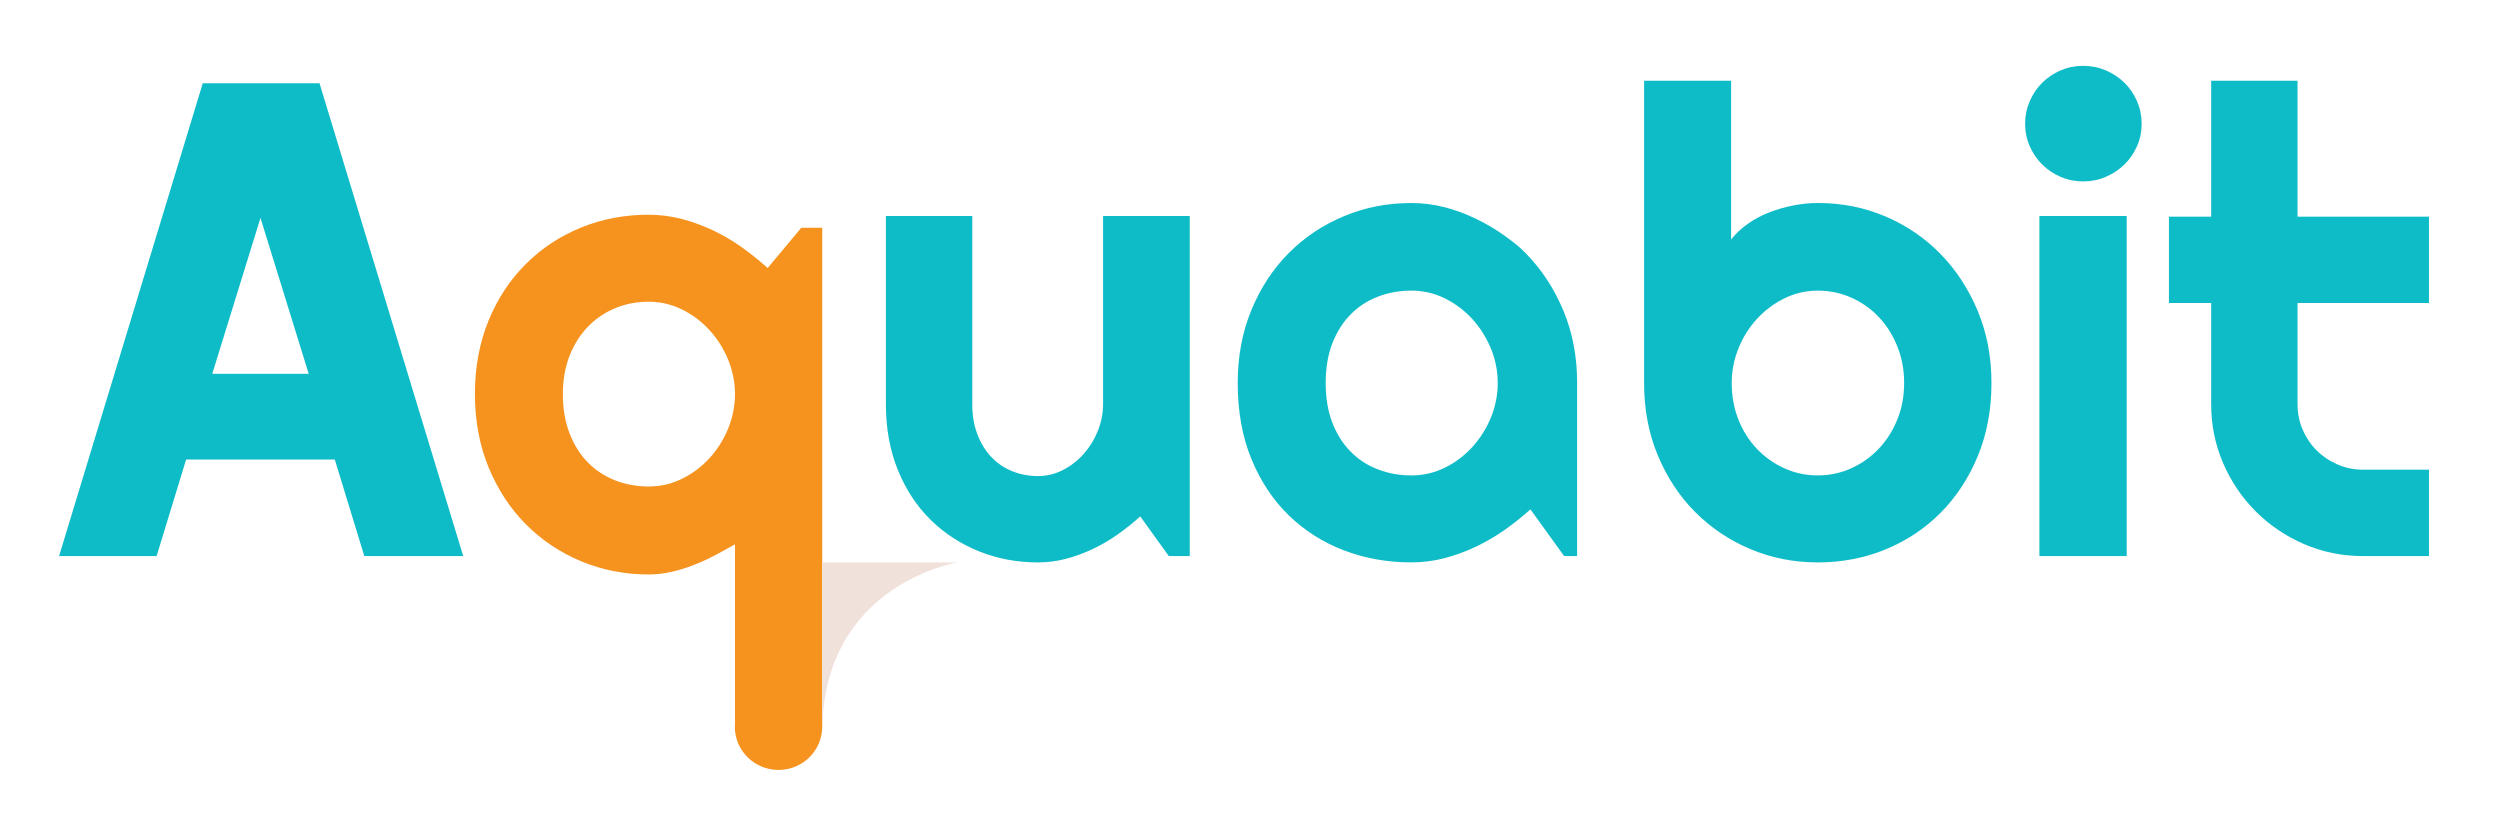 <?xml version="1.0" encoding="utf-8"?>
<!-- Generator: Adobe Illustrator 16.0.0, SVG Export Plug-In . SVG Version: 6.00 Build 0)  -->
<!DOCTYPE svg PUBLIC "-//W3C//DTD SVG 1.1//EN" "http://www.w3.org/Graphics/SVG/1.1/DTD/svg11.dtd">
<svg version="1.1" id="Layer_1" xmlns="http://www.w3.org/2000/svg" xmlns:xlink="http://www.w3.org/1999/xlink" x="0px" y="0px"
	 width="300px" height="100px" viewBox="0 0 300 100" enable-background="new 0 0 300 100" xml:space="preserve">
<g>
	<g>
		<g>
			<path fill="#0EBCC8" d="M38.342,9.993H24.331L7.088,66.729h11.705l3.543-11.586h17.839l3.543,11.586h11.867L38.342,9.993z
				 M25.47,44.857l5.787-18.706l5.787,18.706H25.47z"/>
			<path fill="#0EBCC8" d="M136.827,61.966c-0.838,0.762-1.733,1.48-2.686,2.152c-0.953,0.674-1.95,1.258-2.991,1.753
				c-1.042,0.495-2.115,0.889-3.22,1.181c-1.105,0.293-2.229,0.438-3.372,0.438c-2.515,0-4.876-0.444-7.086-1.333
				c-2.21-0.89-4.147-2.153-5.811-3.792c-1.664-1.638-2.972-3.632-3.924-5.981c-0.953-2.348-1.429-4.984-1.429-7.906V25.922h10.364
				v22.556c0,1.372,0.209,2.597,0.628,3.676c0.419,1.081,0.984,1.988,1.696,2.725c0.711,0.738,1.543,1.296,2.496,1.677
				c0.952,0.381,1.975,0.571,3.067,0.571c1.067,0,2.077-0.248,3.029-0.743c0.952-0.495,1.784-1.148,2.496-1.962
				c0.711-0.813,1.27-1.733,1.676-2.762c0.406-1.029,0.609-2.09,0.609-3.182V25.922h10.402v40.806h-2.515L136.827,61.966z"/>
			<path fill="#0EBCC8" d="M187.617,37.304c-1.095-2.622-2.578-4.909-4.453-6.838c-0.239-0.239-0.477-0.478-0.727-0.705
				c-0.087-0.087-0.184-0.173-0.281-0.249c-0.521-0.423-1.053-0.835-1.604-1.226c-1.105-0.791-2.275-1.474-3.491-2.059
				c-1.212-0.585-2.48-1.04-3.771-1.377c-1.299-0.324-2.6-0.487-3.922-0.487c-2.873,0-5.571,0.52-8.097,1.583
				c-2.535,1.051-4.735,2.525-6.632,4.432c-1.896,1.908-3.38,4.183-4.477,6.838c-1.095,2.655-1.636,5.571-1.636,8.746
				c0,3.403,0.542,6.437,1.636,9.103c1.097,2.667,2.58,4.92,4.477,6.763s4.097,3.251,6.632,4.217
				c2.525,0.964,5.224,1.441,8.097,1.441c1.322,0,2.623-0.163,3.9-0.487c1.279-0.337,2.536-0.781,3.751-1.355
				c1.224-0.575,2.384-1.246,3.488-2.017c1.107-0.779,2.157-1.615,3.144-2.502l4.043,5.603h1.561V45.931
				C189.254,42.81,188.712,39.937,187.617,37.304z M178.916,50.092c-0.553,1.345-1.302,2.515-2.233,3.545
				c-0.942,1.029-2.039,1.864-3.294,2.481c-1.258,0.617-2.602,0.932-4.021,0.932c-1.431,0-2.765-0.238-4.021-0.727
				c-1.257-0.476-2.354-1.191-3.274-2.134c-0.931-0.934-1.656-2.092-2.199-3.479c-0.531-1.388-0.791-2.97-0.791-4.747
				s0.26-3.36,0.791-4.747c0.543-1.377,1.269-2.548,2.199-3.479c0.921-0.943,2.018-1.659,3.274-2.136
				c1.256-0.487,2.59-0.727,4.021-0.727c1.42,0,2.764,0.314,4.021,0.933c1.255,0.629,2.352,1.452,3.294,2.482
				c0.932,1.03,1.681,2.21,2.233,3.543c0.541,1.333,0.812,2.709,0.812,4.13C179.728,47.383,179.457,48.759,178.916,50.092z"/>
			<path fill="#0EBCC8" d="M238.976,45.963c0,3.2-0.547,6.122-1.639,8.763c-1.093,2.643-2.578,4.91-4.458,6.801
				c-1.879,1.893-4.083,3.359-6.61,4.401c-2.527,1.041-5.239,1.562-8.135,1.562c-2.87,0-5.568-0.533-8.097-1.6
				c-2.527-1.067-4.737-2.554-6.629-4.458c-1.893-1.905-3.385-4.172-4.478-6.801c-1.092-2.629-1.639-5.519-1.639-8.668V9.691h10.44
				v19.051c0.559-0.71,1.238-1.347,2.038-1.906c0.8-0.558,1.664-1.014,2.591-1.371c0.928-0.356,1.886-0.628,2.877-0.819
				c0.99-0.19,1.956-0.286,2.896-0.286c2.896,0,5.607,0.54,8.135,1.619c2.527,1.081,4.731,2.585,6.61,4.515
				c1.88,1.931,3.365,4.21,4.458,6.839C238.429,39.962,238.976,42.839,238.976,45.963z M228.497,45.963
				c0-1.575-0.272-3.042-0.819-4.4c-0.546-1.358-1.289-2.534-2.229-3.524s-2.038-1.765-3.295-2.324
				c-1.258-0.558-2.598-0.838-4.021-0.838c-1.422,0-2.762,0.312-4.02,0.933c-1.257,0.624-2.355,1.448-3.296,2.477
				c-0.939,1.029-1.676,2.209-2.21,3.543c-0.533,1.334-0.8,2.712-0.8,4.134c0,1.576,0.267,3.035,0.8,4.382
				c0.534,1.347,1.271,2.514,2.21,3.505c0.94,0.99,2.039,1.771,3.296,2.343c1.258,0.571,2.598,0.857,4.02,0.857
				c1.423,0,2.763-0.286,4.021-0.857c1.257-0.571,2.355-1.353,3.295-2.343c0.939-0.991,1.683-2.158,2.229-3.505
				C228.225,48.999,228.497,47.539,228.497,45.963z"/>
			<path fill="#0EBCC8" d="M256.997,14.835c0,0.966-0.185,1.867-0.553,2.705c-0.368,0.838-0.87,1.568-1.505,2.19
				c-0.635,0.624-1.378,1.119-2.229,1.486c-0.851,0.369-1.759,0.553-2.724,0.553c-0.966,0-1.873-0.184-2.725-0.553
				c-0.851-0.367-1.587-0.862-2.209-1.486c-0.623-0.623-1.118-1.353-1.486-2.19c-0.369-0.838-0.553-1.739-0.553-2.705
				c0-0.939,0.184-1.834,0.553-2.687c0.368-0.851,0.863-1.586,1.486-2.21c0.622-0.622,1.358-1.118,2.209-1.486
				c0.852-0.367,1.759-0.553,2.725-0.553c0.965,0,1.873,0.186,2.724,0.553c0.852,0.368,1.595,0.864,2.229,1.486
				c0.635,0.624,1.137,1.359,1.505,2.21C256.813,13.001,256.997,13.896,256.997,14.835z M255.206,66.729h-10.478V25.922h10.478
				V66.729z"/>
			<path fill="#0EBCC8" d="M283.591,66.729c-2.515,0-4.877-0.477-7.086-1.429c-2.211-0.953-4.147-2.261-5.812-3.925
				c-1.663-1.662-2.972-3.601-3.924-5.811c-0.952-2.209-1.429-4.571-1.429-7.086V36.362h-5.067V25.999h5.067V9.691h10.363v16.307
				h15.774v10.364h-15.774v12.116c0,1.092,0.203,2.115,0.609,3.067c0.407,0.953,0.966,1.786,1.677,2.496
				c0.711,0.711,1.55,1.276,2.515,1.695s1.994,0.628,3.086,0.628h7.888v10.364H283.591z"/>
		</g>
		<g>
			<g>
				<path fill="#F6921E" d="M96.154,27.329l-4.032,4.833c-0.997-0.89-2.036-1.723-3.141-2.515c-1.107-0.78-2.278-1.463-3.49-2.037
					c-1.226-0.564-2.471-1.02-3.751-1.355c-1.289-0.325-2.589-0.488-3.912-0.488c-2.873,0-5.571,0.51-8.094,1.539
					c-2.525,1.03-4.737,2.482-6.624,4.368c-1.896,1.875-3.391,4.14-4.485,6.795c-1.084,2.655-1.636,5.603-1.636,8.822
					c0,3.197,0.552,6.134,1.636,8.778c1.094,2.656,2.588,4.943,4.485,6.85c1.886,1.897,4.098,3.382,6.624,4.433
					c2.523,1.052,5.222,1.583,8.094,1.583c0.921,0,1.82-0.098,2.73-0.305c0.9-0.205,1.789-0.476,2.667-0.822
					c0.878-0.336,1.723-0.727,2.546-1.16s1.636-0.878,2.428-1.333v21.66c-0.01,0.076-0.021,0.151-0.021,0.228
					c0,2.86,2.341,5.191,5.246,5.191c2.893,0,5.234-2.318,5.245-5.181V27.329H96.154z M87.376,51.431
					c-0.542,1.334-1.289,2.515-2.233,3.544c-0.932,1.02-2.037,1.854-3.294,2.472c-1.257,0.629-2.59,0.932-4.021,0.932
					c-1.42,0-2.762-0.248-4.02-0.736c-1.257-0.499-2.341-1.214-3.274-2.157c-0.921-0.942-1.657-2.102-2.188-3.489
					c-0.531-1.377-0.802-2.948-0.802-4.704c0-1.702,0.271-3.23,0.802-4.595c0.531-1.355,1.268-2.515,2.188-3.479
					c0.934-0.964,2.018-1.713,3.274-2.232c1.258-0.521,2.6-0.781,4.02-0.781c1.431,0,2.764,0.314,4.021,0.933
					c1.257,0.629,2.362,1.452,3.294,2.482c0.944,1.03,1.691,2.21,2.233,3.543c0.542,1.333,0.823,2.709,0.823,4.13
					C88.199,48.711,87.918,50.098,87.376,51.431z"/>
			</g>
		</g>
		<g>
			<path fill="#F1E1DB" d="M98.664,67.49h16.273c0,0-16.273,2.549-16.273,20.426"/>
		</g>
		<path fill="none" stroke="#231F20" stroke-miterlimit="10" d="M111.606,67.49"/>
		<path fill="none" stroke="#231F20" stroke-miterlimit="10" d="M124.351,67.49"/>
	</g>
</g>
</svg>
